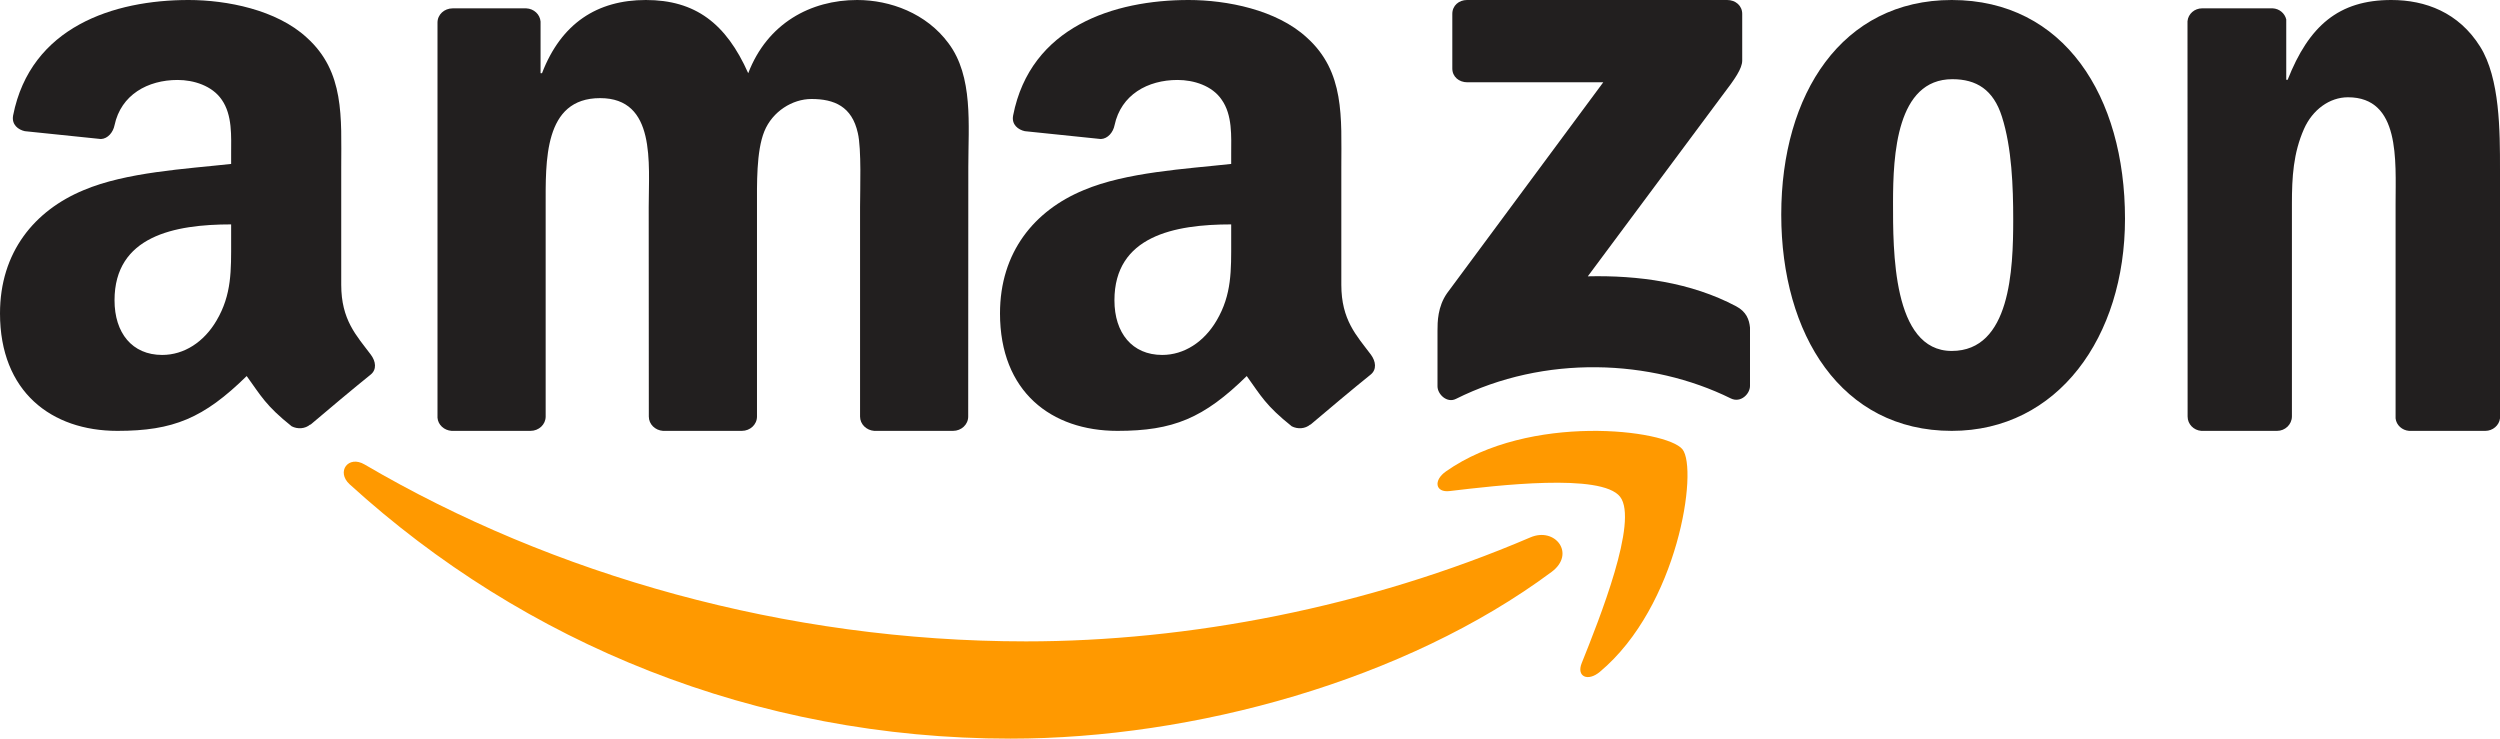 <?xml version="1.0" encoding="UTF-8"?>
<svg width="132px" height="39px" viewBox="0 0 132 39" version="1.1" xmlns="http://www.w3.org/2000/svg" xmlns:xlink="http://www.w3.org/1999/xlink">
    <!-- Generator: Sketch 41.2 (35397) - http://www.bohemiancoding.com/sketch -->
    <title>amazon</title>
    <desc>Created with Sketch.</desc>
    <defs></defs>
    <g id="Page-1" stroke="none" stroke-width="1" fill="none" fill-rule="evenodd">
        <g id="Desktop" transform="translate(-953, -1909)">
            <g id="logos" transform="translate(234, 1897)">
                <g id="amazon" transform="translate(719, 12)">
                    <g id="D0EB18C6-B711-4B1D-9B1D-5BA87FB5F7CA">
                        <g id="Symbols">
                            <g id="img/logo_amazon">
                                <g id="Group-3">
                                    <path d="M81.93,30.193 C74.204,35.936 63.004,39 53.362,39 C39.842,39 27.67,33.958 18.462,25.572 C17.738,24.912 18.387,24.013 19.255,24.527 C29.192,30.357 41.48,33.865 54.172,33.865 C62.732,33.865 72.149,32.079 80.807,28.373 C82.115,27.812 83.209,29.236 81.93,30.193" id="path8" fill="#FF9900"></path>
                                    <path d="M85.54,26.228 C84.558,24.969 79.025,25.633 76.541,25.928 C75.784,26.02 75.669,25.362 76.35,24.888 C80.757,21.787 87.989,22.682 88.832,23.721 C89.675,24.767 88.612,32.015 84.471,35.474 C83.835,36.006 83.229,35.723 83.512,35.018 C84.442,32.696 86.527,27.493 85.54,26.228" id="path10" fill="#FF9900"></path>
                                    <path d="M76.682,3.62 L76.682,0.731 C76.682,0.293 77.034,0 77.458,0 L91.195,0 C91.636,0 91.989,0.299 91.989,0.731 L91.989,3.205 C91.983,3.62 91.612,4.162 90.954,5.02 L83.836,14.59 C86.481,14.529 89.273,14.9 91.671,16.173 C92.212,16.46 92.359,16.881 92.4,17.296 L92.4,20.379 C92.4,20.8 91.907,21.292 91.389,21.038 C87.163,18.951 81.549,18.724 76.876,21.06 C76.4,21.303 75.9,20.816 75.9,20.396 L75.9,17.468 C75.9,16.997 75.906,16.195 76.405,15.481 L84.652,4.345 L77.475,4.345 C77.034,4.345 76.682,4.051 76.682,3.62" id="path12" fill="#221F1F"></path>
                                    <path d="M28.008,22.75 L23.844,22.75 C23.446,22.721 23.129,22.43 23.1,22.058 L23.1,1.19 C23.1,0.772 23.457,0.441 23.903,0.441 L27.786,0.441 C28.19,0.458 28.512,0.761 28.542,1.138 L28.542,3.866 L28.618,3.866 C29.631,1.23 31.535,0 34.1,0 C36.707,0 38.335,1.23 39.506,3.866 C40.514,1.23 42.804,0 45.258,0 C47.004,0 48.913,0.703 50.079,2.282 C51.397,4.038 51.127,6.588 51.127,8.824 L51.121,21.995 C51.121,22.412 50.764,22.75 50.319,22.75 L46.16,22.75 C45.744,22.721 45.411,22.395 45.411,21.995 L45.411,10.935 C45.411,10.054 45.493,7.858 45.293,7.023 C44.983,5.622 44.052,5.227 42.845,5.227 C41.838,5.227 40.783,5.885 40.356,6.937 C39.928,7.99 39.969,9.751 39.969,10.935 L39.969,21.995 C39.969,22.413 39.612,22.75 39.167,22.75 L35.008,22.75 C34.586,22.721 34.258,22.396 34.258,21.995 L34.252,10.935 C34.252,8.607 34.645,5.181 31.687,5.181 C28.694,5.181 28.811,8.521 28.811,10.935 L28.811,21.995 C28.811,22.413 28.453,22.75 28.008,22.75" id="path14" fill="#221F1F"></path>
                                    <path d="M103.052,0 C108.987,0 112.2,5.084 112.2,11.549 C112.2,17.795 108.65,22.75 103.052,22.75 C97.223,22.75 94.05,17.666 94.05,11.33 C94.05,4.955 97.262,0 103.052,0 M103.086,4.181 C100.137,4.181 99.952,8.187 99.952,10.684 C99.952,13.187 99.912,18.53 103.052,18.53 C106.152,18.53 106.298,14.22 106.298,11.594 C106.298,9.865 106.225,7.8 105.702,6.161 C105.252,4.736 104.357,4.181 103.086,4.181" id="path16" fill="#221F1F"></path>
                                    <path d="M120.228,22.75 L116.229,22.75 C115.828,22.721 115.506,22.396 115.506,21.995 L115.5,1.121 C115.534,0.738 115.867,0.44 116.274,0.44 L119.996,0.44 C120.347,0.457 120.635,0.698 120.714,1.024 L120.714,4.215 L120.787,4.215 C121.911,1.361 123.487,0 126.261,0 C128.063,0 129.82,0.658 130.949,2.459 C132,4.129 132,6.937 132,8.956 L132,22.092 C131.955,22.458 131.621,22.75 131.226,22.75 L127.199,22.75 C126.832,22.721 126.526,22.447 126.487,22.092 L126.487,10.757 C126.487,8.476 126.747,5.136 123.973,5.136 C122.996,5.136 122.098,5.799 121.652,6.806 C121.087,8.081 121.013,9.351 121.013,10.758 L121.013,21.995 C121.007,22.413 120.657,22.75 120.228,22.75" id="path18" fill="#221F1F"></path>
                                    <path d="M72.383,18.724 C71.626,17.716 70.822,16.899 70.822,15.034 L70.822,8.83 C70.822,6.204 71.014,3.791 68.998,1.982 C67.408,0.515 64.774,0 62.758,0 C58.819,0 54.414,1.411 53.494,6.092 C53.395,6.59 53.773,6.853 54.111,6.926 L58.126,7.341 C58.504,7.324 58.778,6.971 58.848,6.613 C59.192,5 60.596,4.222 62.175,4.222 C63.032,4.222 63.999,4.524 64.5,5.258 C65.083,6.075 65.007,7.195 65.007,8.141 L65.007,8.656 C62.606,8.92 59.466,9.088 57.217,10.04 C54.618,11.115 52.8,13.315 52.8,16.546 C52.8,20.684 55.509,22.75 59,22.75 C61.942,22.75 63.556,22.084 65.828,19.855 C66.58,20.902 66.831,21.412 68.205,22.509 C68.514,22.666 68.911,22.649 69.184,22.414 L69.19,22.425 C70.018,21.72 71.521,20.46 72.365,19.783 C72.704,19.514 72.646,19.082 72.383,18.724 L72.383,18.724 Z M64.232,16.932 C63.574,18.052 62.525,18.741 61.365,18.741 C59.775,18.741 58.842,17.576 58.842,15.857 C58.842,12.464 62.006,11.848 65.007,11.848 L65.007,12.711 C65.007,14.261 65.048,15.555 64.232,16.932 L64.232,16.932 Z" id="Shape" fill="#221F1F"></path>
                                    <path d="M19.578,18.724 C18.821,17.716 18.017,16.899 18.017,15.034 L18.017,8.83 C18.017,6.204 18.209,3.791 16.194,1.982 C14.604,0.515 11.971,0 9.955,0 C6.018,0 1.62,1.411 0.693,6.092 C0.6,6.59 0.973,6.853 1.311,6.926 L5.33,7.341 C5.703,7.324 5.977,6.971 6.047,6.613 C6.39,5 7.8,4.222 9.379,4.222 C10.229,4.222 11.196,4.524 11.703,5.258 C12.279,6.075 12.204,7.195 12.204,8.141 L12.204,8.656 C9.804,8.92 6.664,9.088 4.416,10.04 C1.823,11.115 0,13.315 0,16.546 C0,20.684 2.714,22.75 6.198,22.75 C9.146,22.75 10.753,22.084 13.025,19.855 C13.782,20.902 14.027,21.412 15.401,22.509 C15.71,22.666 16.106,22.649 16.38,22.414 L16.392,22.425 C17.219,21.72 18.722,20.46 19.566,19.783 C19.905,19.514 19.846,19.082 19.578,18.724 L19.578,18.724 Z M11.429,16.932 C10.771,18.052 9.728,18.741 8.563,18.741 C6.973,18.741 6.047,17.576 6.047,15.857 C6.047,12.464 9.209,11.848 12.204,11.848 L12.204,12.711 C12.204,14.261 12.245,15.555 11.429,16.932 L11.429,16.932 Z" id="Shape" fill="#221F1F"></path>
                                </g>
                            </g>
                        </g>
                    </g>
                </g>
            </g>
        </g>
    </g>
</svg>